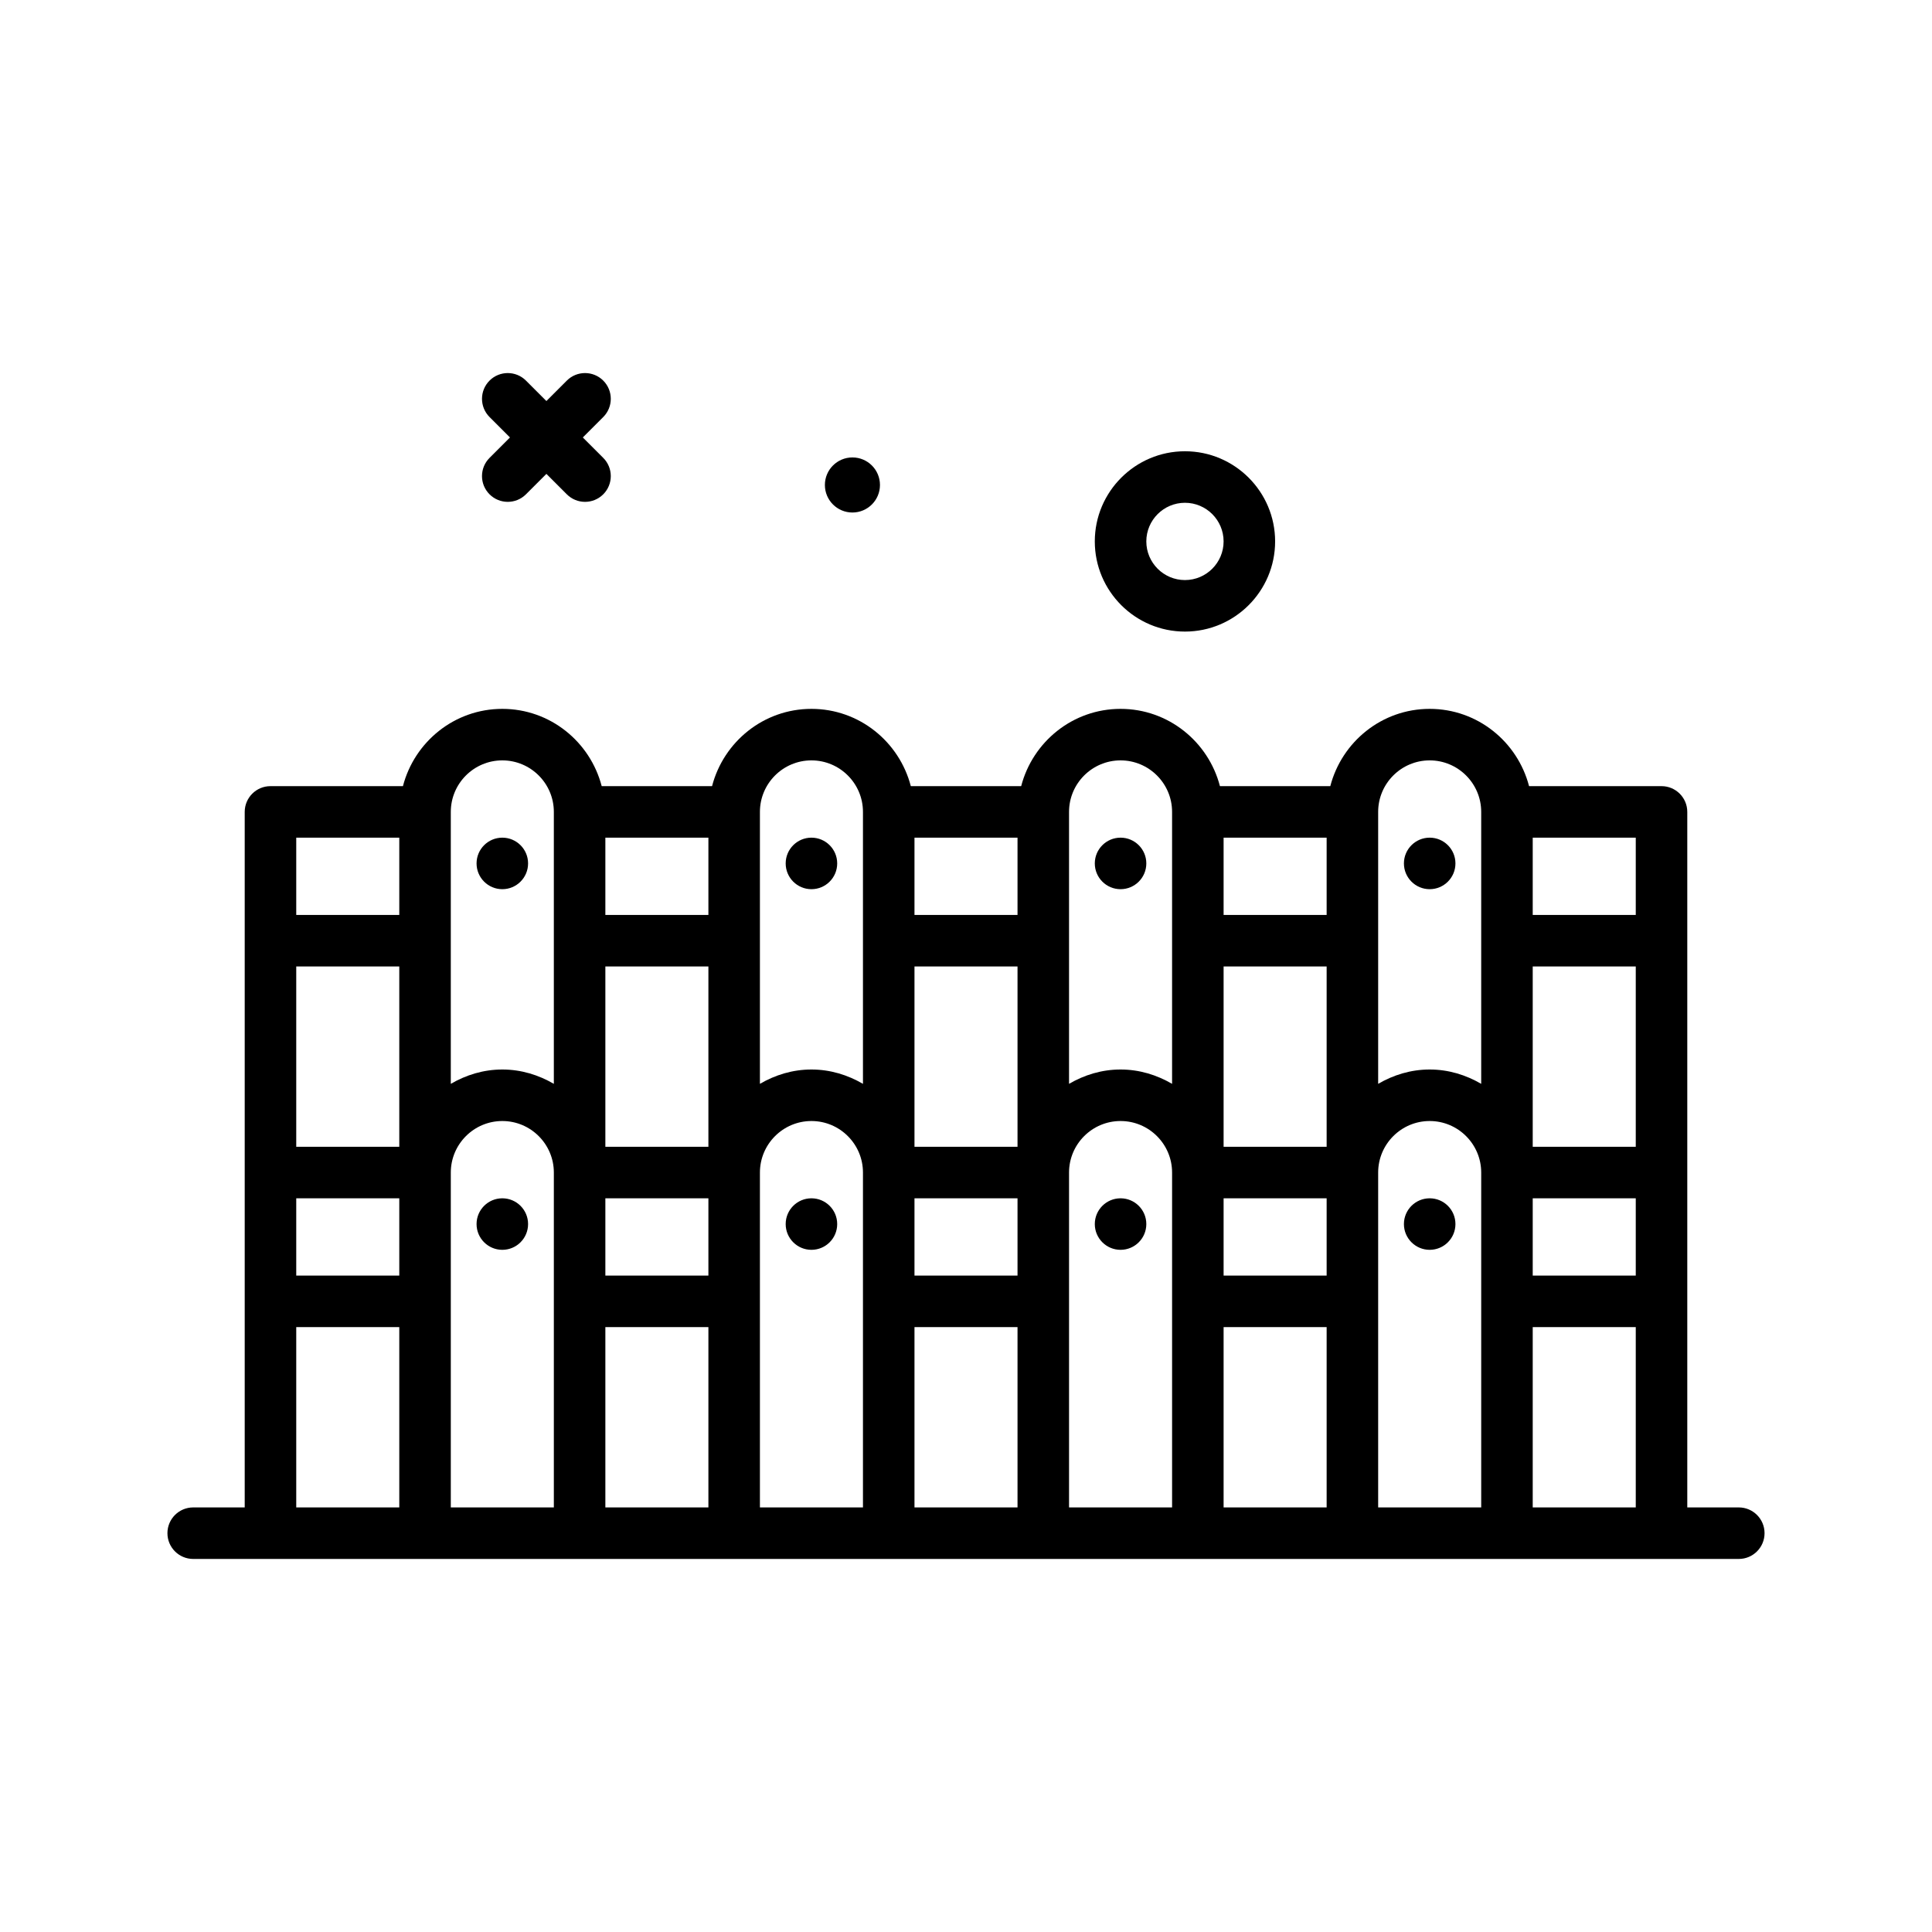 <svg id="fence14" enable-background="new 0 0 300 300" height="512" viewBox="0 0 300 300" width="512" xmlns="http://www.w3.org/2000/svg"><g><path d="m76.016 76.756c.781.781 1.805 1.172 2.828 1.172s2.047-.391 2.828-1.172l3.172-3.172 3.172 3.172c.781.781 1.805 1.172 2.828 1.172s2.047-.391 2.828-1.172c1.562-1.562 1.562-4.094 0-5.656l-3.172-3.172 3.172-3.172c1.562-1.562 1.562-4.094 0-5.656s-4.094-1.562-5.656 0l-3.172 3.172-3.172-3.172c-1.562-1.562-4.094-1.562-5.656 0s-1.562 4.094 0 5.656l3.172 3.172-3.172 3.172c-1.563 1.562-1.563 4.093 0 5.656z"/><path d="m184 98.072c7.719 0 14-6.281 14-14s-6.281-14-14-14-14 6.281-14 14 6.281 14 14 14zm0-20c3.309 0 6 2.691 6 6s-2.691 6-6 6-6-2.691-6-6 2.691-6 6-6z"/><path d="m132.364 79.583c2.362 0 4.277-1.915 4.277-4.276s-1.915-4.277-4.277-4.277-4.276 1.915-4.276 4.277 1.914 4.276 4.276 4.276z"/><path d="m270 234.072h-8v-108c0-2.209-1.791-4-4-4h-20.568c-1.789-6.881-7.999-12-15.432-12s-13.643 5.119-15.432 12h-17.136c-1.789-6.881-7.999-12-15.432-12s-13.643 5.119-15.432 12h-17.136c-1.789-6.881-7.999-12-15.432-12s-13.643 5.119-15.432 12h-17.136c-1.789-6.881-7.999-12-15.432-12s-13.643 5.119-15.432 12h-20.568c-2.209 0-4 1.791-4 4v108h-8c-2.209 0-4 1.791-4 4s1.791 4 4 4h240c2.209 0 4-1.791 4-4s-1.791-4-4-4zm-208-56h-16v-28h16zm0 8v12h-16v-12zm8-4c0-4.412 3.588-8 8-8s8 3.588 8 8v52h-16zm40 16h-16v-12h16zm0-56h-16v-12h16zm0 8v28h-16v-28zm-16 56h16v28h-16zm24-24c0-4.412 3.588-8 8-8s8 3.588 8 8v52h-16zm40 16h-16v-12h16zm0-56h-16v-12h16zm0 8v28h-16v-28zm-16 56h16v28h-16zm24-24c0-4.412 3.588-8 8-8s8 3.588 8 8v52h-16zm40 16h-16v-12h16zm0-56h-16v-12h16zm0 8v28h-16v-28zm-16 56h16v28h-16zm24-24c0-4.412 3.588-8 8-8s8 3.588 8 8v52h-16zm40 16h-16v-12h16zm0-20h-16v-28h16zm-16 28h16v28h-16zm16-64h-16v-12h16zm-32-24c4.412 0 8 3.588 8 8v42.226c-2.363-1.378-5.073-2.226-8-2.226s-5.637.848-8 2.226v-42.226c0-4.412 3.588-8 8-8zm-48 0c4.412 0 8 3.588 8 8v42.226c-2.363-1.378-5.073-2.226-8-2.226s-5.637.848-8 2.226v-42.226c0-4.412 3.588-8 8-8zm-48 0c4.412 0 8 3.588 8 8v42.226c-2.363-1.378-5.073-2.226-8-2.226s-5.637.848-8 2.226v-42.226c0-4.412 3.588-8 8-8zm-48 0c4.412 0 8 3.588 8 8v42.226c-2.363-1.378-5.073-2.226-8-2.226s-5.637.848-8 2.226v-42.226c0-4.412 3.588-8 8-8zm-16 12v12h-16v-12zm-16 76h16v28h-16z"/><circle cx="78" cy="134.072" r="4"/><circle cx="126" cy="134.072" r="4"/><circle cx="174" cy="134.072" r="4"/><circle cx="222" cy="134.072" r="4"/><circle cx="78" cy="190.072" r="4"/><circle cx="126" cy="190.072" r="4"/><circle cx="174" cy="190.072" r="4"/><circle cx="222" cy="190.072" r="4"/></g></svg>